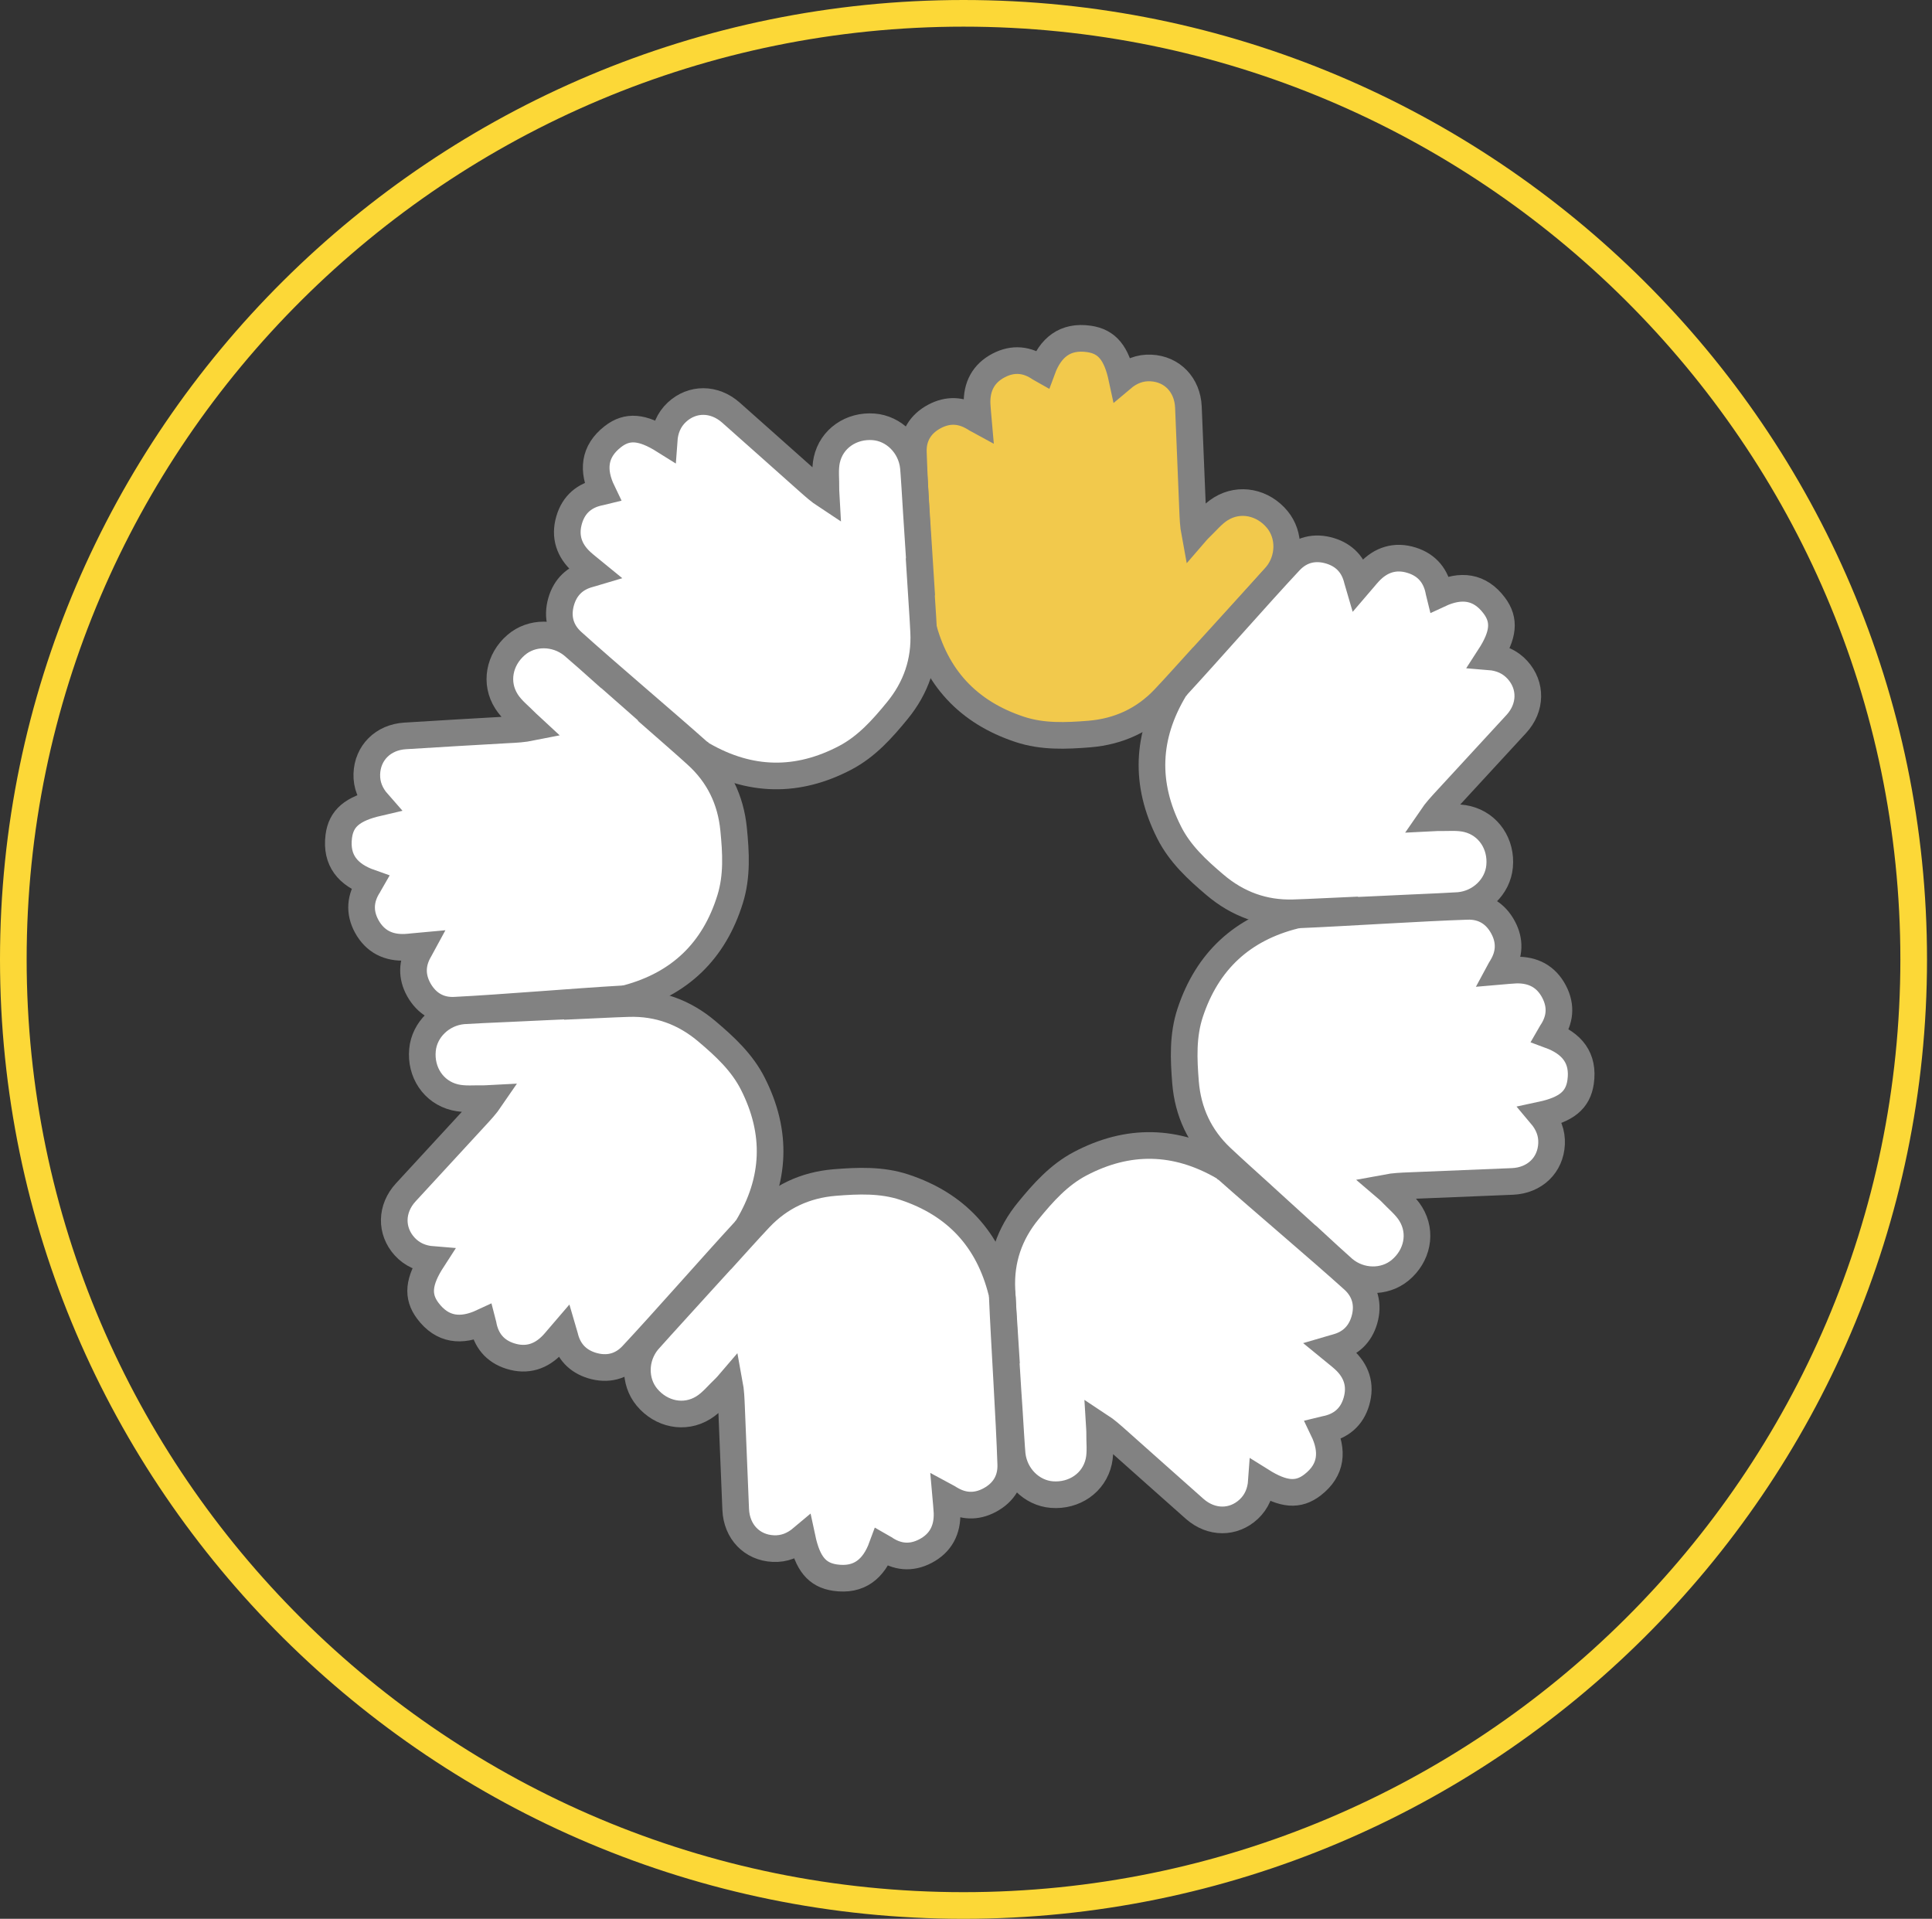 <svg width="145" height="144" viewBox="0 0 145 144" fill="none" xmlns="http://www.w3.org/2000/svg">
<rect x="0" y="0" width="145" height="144" fill="#333333" stroke="none"/>
<path d="M1 72C1 32.788 33.101 1 72.313 1V1C111.525 1 143.626 32.788 143.626 72V72C143.626 111.212 111.525 143 72.313 143V143C33.101 143 1 111.212 1 72V72Z" stroke="#FCD837" stroke-width="2" stroke-miterlimit="10" stroke-linecap="round" stroke-linejoin="round"/>
<g clip-path="url(#clip0_277_515)">
<path d="M90.215 49.331C90.672 48.824 91.138 48.325 91.595 47.817C92.236 47.119 92.876 46.412 93.508 45.713C94.074 45.089 95.612 43.401 95.779 43.201C96.81 41.962 96.835 40.157 95.853 38.976C94.789 37.696 93.042 37.313 91.629 38.186C91.005 38.569 90.522 39.184 89.974 39.7C89.865 39.808 89.766 39.925 89.666 40.041C89.549 39.417 89.533 38.852 89.508 38.278C89.4 35.7 89.3 33.121 89.192 30.543C89.117 28.88 87.969 27.69 86.38 27.616C85.557 27.574 84.842 27.865 84.201 28.406C83.794 26.501 83.095 25.636 81.74 25.436C79.927 25.17 78.829 26.093 78.222 27.74C78.163 27.707 78.122 27.69 78.088 27.665C77.099 26.967 76.034 26.859 74.953 27.424C73.805 28.023 73.29 29.021 73.331 30.31C73.348 30.684 73.389 31.05 73.431 31.533C73.248 31.433 73.173 31.4 73.107 31.35C72.142 30.759 71.136 30.718 70.138 31.25C69.073 31.816 68.507 32.747 68.549 33.945C68.657 37.33 69.04 43.11 69.181 46.487C69.181 46.536 69.189 46.586 69.198 46.636C69.198 46.703 69.206 46.778 69.231 46.861C70.221 50.828 72.658 53.456 76.533 54.737C78.238 55.303 80.001 55.228 81.765 55.086C83.969 54.903 85.865 54.03 87.395 52.408C88.343 51.402 89.258 50.371 90.19 49.348L90.215 49.331Z" fill="#F2C94C" stroke="#828282" stroke-width="2" stroke-miterlimit="10"/>
<path d="M101.228 68.344C101.91 68.31 102.592 68.277 103.274 68.252C104.222 68.211 105.17 68.169 106.118 68.119H106.126C106.958 68.086 109.245 67.978 109.503 67.953C111.108 67.803 112.406 66.547 112.547 65.017C112.705 63.362 111.732 61.856 110.118 61.465C109.403 61.291 108.63 61.382 107.881 61.366C107.731 61.366 107.573 61.374 107.424 61.382C107.781 60.858 108.172 60.443 108.555 60.027C110.301 58.13 112.056 56.234 113.803 54.33C114.926 53.107 114.951 51.444 113.886 50.271C113.329 49.664 112.622 49.356 111.79 49.289C112.846 47.659 112.971 46.545 112.148 45.447C111.05 43.983 109.628 43.85 108.039 44.59C108.023 44.524 108.006 44.482 107.998 44.441C107.79 43.243 107.116 42.411 105.952 42.045C104.712 41.655 103.639 42.004 102.766 42.935C102.508 43.21 102.284 43.501 101.968 43.867C101.91 43.667 101.885 43.584 101.86 43.509C101.594 42.411 100.912 41.671 99.83 41.339C98.674 40.989 97.618 41.247 96.803 42.12C94.491 44.59 90.673 48.949 88.378 51.435C88.345 51.477 88.311 51.519 88.286 51.552C88.237 51.602 88.195 51.66 88.145 51.735C86.041 55.244 85.899 58.821 87.746 62.472C88.553 64.077 89.85 65.275 91.197 66.414C92.886 67.845 94.84 68.568 97.077 68.502C98.458 68.46 99.839 68.377 101.219 68.319L101.228 68.344Z" fill="white" stroke="#828282" stroke-width="2" stroke-miterlimit="10"/>
<path d="M94.731 89.677C95.239 90.134 95.738 90.6 96.245 91.057C96.944 91.698 97.651 92.338 98.349 92.97H98.358C98.973 93.544 100.661 95.083 100.861 95.249C102.1 96.28 103.905 96.305 105.086 95.324C106.367 94.259 106.749 92.513 105.876 91.099C105.493 90.475 104.878 89.993 104.362 89.444C104.254 89.335 104.138 89.236 104.021 89.136C104.645 89.019 105.211 89.003 105.785 88.978C108.363 88.87 110.941 88.77 113.519 88.662C115.183 88.587 116.372 87.439 116.447 85.851C116.488 85.027 116.197 84.312 115.657 83.672C117.561 83.264 118.426 82.566 118.626 81.21C118.892 79.397 117.969 78.299 116.322 77.692C116.355 77.634 116.372 77.592 116.397 77.559C117.096 76.569 117.204 75.504 116.638 74.423C116.039 73.275 115.041 72.76 113.752 72.802C113.378 72.818 113.012 72.86 112.53 72.901C112.629 72.718 112.663 72.643 112.713 72.577C113.303 71.612 113.345 70.606 112.812 69.608C112.247 68.543 111.315 67.978 110.118 68.019C106.733 68.127 100.952 68.51 97.576 68.651C97.526 68.651 97.476 68.66 97.426 68.668C97.359 68.668 97.285 68.676 97.201 68.701C93.234 69.691 90.606 72.128 89.325 76.004C88.76 77.709 88.835 79.472 88.976 81.235C89.159 83.439 90.032 85.335 91.654 86.865C92.66 87.814 93.692 88.728 94.715 89.66L94.731 89.677Z" fill="white" stroke="#828282" stroke-width="2" stroke-miterlimit="10"/>
<path d="M75.428 100.904C75.469 101.586 75.511 102.268 75.561 102.95C75.619 103.898 75.677 104.846 75.744 105.786C75.793 106.626 75.935 108.913 75.968 109.171C76.151 110.776 77.424 112.049 78.954 112.165C80.617 112.29 82.106 111.292 82.464 109.679C82.622 108.963 82.514 108.19 82.53 107.441C82.53 107.292 82.514 107.134 82.505 106.984C83.038 107.333 83.453 107.716 83.878 108.09C85.807 109.803 87.728 111.525 89.666 113.238C90.914 114.336 92.569 114.336 93.725 113.255C94.324 112.689 94.615 111.974 94.673 111.142C96.32 112.174 97.434 112.273 98.515 111.433C99.963 110.311 100.062 108.88 99.305 107.308C99.372 107.292 99.414 107.275 99.447 107.267C100.636 107.042 101.46 106.352 101.801 105.179C102.167 103.931 101.801 102.867 100.852 102.01C100.578 101.761 100.279 101.536 99.904 101.228C100.104 101.17 100.179 101.137 100.262 101.12C101.36 100.838 102.083 100.139 102.399 99.058C102.732 97.902 102.458 96.846 101.568 96.039C99.056 93.768 94.631 90.034 92.103 87.78C92.061 87.747 92.02 87.713 91.978 87.689C91.928 87.639 91.862 87.597 91.795 87.555C88.252 85.51 84.668 85.435 81.058 87.339C79.47 88.179 78.297 89.493 77.174 90.866C75.769 92.579 75.087 94.55 75.195 96.779C75.261 98.159 75.369 99.532 75.453 100.912L75.428 100.904Z" fill="white" stroke="#828282" stroke-width="2" stroke-miterlimit="10"/>
<path d="M54.193 94.5C53.735 95.008 53.269 95.507 52.812 96.014C52.172 96.713 51.531 97.42 50.899 98.118C50.334 98.742 48.795 100.43 48.629 100.63C47.597 101.869 47.572 103.674 48.554 104.855C49.618 106.136 51.365 106.518 52.779 105.645C53.403 105.263 53.885 104.647 54.434 104.131C54.542 104.023 54.642 103.907 54.742 103.79C54.858 104.414 54.875 104.98 54.9 105.554C55.008 108.132 55.108 110.71 55.216 113.288C55.291 114.952 56.438 116.141 58.027 116.216C58.85 116.258 59.565 115.966 60.206 115.426C60.613 117.33 61.312 118.195 62.668 118.395C64.481 118.661 65.579 117.738 66.186 116.091C66.244 116.124 66.285 116.141 66.319 116.166C67.308 116.865 68.373 116.973 69.454 116.407C70.602 115.808 71.118 114.81 71.076 113.521C71.059 113.147 71.018 112.781 70.976 112.299C71.159 112.398 71.234 112.432 71.301 112.482C72.265 113.072 73.272 113.114 74.27 112.581C75.334 112.016 75.9 111.084 75.858 109.887C75.75 106.502 75.368 100.721 75.226 97.345C75.226 97.295 75.218 97.245 75.21 97.195C75.21 97.129 75.201 97.054 75.176 96.971C74.186 93.003 71.75 90.375 67.874 89.094C66.169 88.529 64.406 88.604 62.643 88.745C60.439 88.928 58.542 89.801 57.012 91.423C56.064 92.43 55.149 93.461 54.218 94.484L54.193 94.5Z" fill="white" stroke="#828282" stroke-width="2" stroke-miterlimit="10"/>
<path d="M43.027 75.471C42.345 75.505 41.663 75.538 40.981 75.563C40.033 75.604 39.085 75.646 38.137 75.696H38.129C37.297 75.729 35.01 75.837 34.752 75.862C33.147 76.012 31.849 77.268 31.708 78.798C31.55 80.453 32.523 81.959 34.137 82.349C34.852 82.524 35.625 82.433 36.374 82.449C36.524 82.449 36.682 82.441 36.831 82.433C36.474 82.957 36.083 83.372 35.7 83.788C33.954 85.684 32.199 87.581 30.452 89.485C29.329 90.708 29.304 92.371 30.369 93.544C30.926 94.151 31.633 94.459 32.465 94.525C31.409 96.156 31.284 97.27 32.107 98.368C33.205 99.832 34.627 99.965 36.216 99.225C36.233 99.291 36.249 99.333 36.257 99.374C36.465 100.572 37.139 101.404 38.303 101.769C39.543 102.16 40.615 101.811 41.489 100.88C41.747 100.605 41.971 100.314 42.287 99.948C42.345 100.148 42.37 100.231 42.395 100.306C42.661 101.404 43.343 102.144 44.425 102.476C45.581 102.826 46.637 102.568 47.452 101.695C49.764 99.225 53.582 94.866 55.877 92.38C55.91 92.338 55.944 92.296 55.969 92.263C56.019 92.213 56.06 92.155 56.11 92.08C58.214 88.57 58.355 84.994 56.509 81.343C55.702 79.738 54.405 78.54 53.058 77.401C51.369 75.97 49.415 75.247 47.178 75.313C45.797 75.355 44.416 75.438 43.036 75.496L43.027 75.471Z" fill="white" stroke="#828282" stroke-width="2" stroke-miterlimit="10"/>
<path d="M49.187 53.88C48.672 53.431 48.164 52.974 47.649 52.525C46.933 51.901 46.226 51.269 45.511 50.645H45.503C44.879 50.079 43.166 48.574 42.958 48.408C41.694 47.401 39.897 47.401 38.733 48.408C37.469 49.497 37.119 51.252 38.018 52.649C38.408 53.265 39.032 53.739 39.556 54.279C39.664 54.388 39.781 54.479 39.897 54.587C39.273 54.712 38.708 54.745 38.142 54.77C35.564 54.92 32.986 55.061 30.408 55.227C28.753 55.327 27.58 56.5 27.53 58.089C27.505 58.912 27.804 59.627 28.353 60.251C26.457 60.692 25.6 61.407 25.426 62.763C25.193 64.584 26.133 65.657 27.788 66.239C27.755 66.297 27.738 66.339 27.713 66.372C27.031 67.379 26.939 68.443 27.522 69.516C28.145 70.655 29.152 71.154 30.433 71.088C30.807 71.071 31.173 71.013 31.655 70.971C31.555 71.154 31.522 71.229 31.48 71.304C30.907 72.277 30.882 73.284 31.431 74.273C32.021 75.321 32.953 75.878 34.15 75.812C37.535 75.646 43.299 75.155 46.684 74.964C46.734 74.964 46.784 74.955 46.834 74.947C46.9 74.947 46.975 74.93 47.058 74.914C51.009 73.857 53.595 71.371 54.801 67.47C55.334 65.748 55.234 63.993 55.059 62.23C54.843 60.026 53.936 58.147 52.281 56.65C51.258 55.718 50.21 54.82 49.171 53.905L49.187 53.88Z" fill="white" stroke="#828282" stroke-width="2" stroke-miterlimit="10"/>
<path d="M69.089 43.293C69.047 42.611 69.006 41.929 68.956 41.247C68.897 40.299 68.839 39.351 68.773 38.411C68.723 37.571 68.582 35.284 68.548 35.026C68.365 33.421 67.093 32.148 65.562 32.032C63.899 31.907 62.41 32.905 62.053 34.518C61.895 35.234 62.003 36.007 61.986 36.756C61.986 36.905 62.003 37.063 62.011 37.213C61.479 36.864 61.063 36.481 60.639 36.107C58.709 34.394 56.788 32.672 54.85 30.959C53.603 29.861 51.948 29.861 50.792 30.942C50.193 31.508 49.902 32.223 49.843 33.055C48.197 32.023 47.082 31.924 46.001 32.764C44.554 33.886 44.454 35.317 45.211 36.889C45.144 36.905 45.103 36.922 45.069 36.93C43.88 37.155 43.057 37.845 42.716 39.018C42.35 40.265 42.716 41.33 43.664 42.187C43.938 42.436 44.238 42.661 44.612 42.968C44.413 43.027 44.338 43.06 44.255 43.077C43.157 43.359 42.433 44.058 42.117 45.139C41.784 46.295 42.059 47.351 42.949 48.158C45.46 50.429 49.885 54.163 52.413 56.417C52.455 56.45 52.496 56.483 52.538 56.508C52.588 56.558 52.655 56.6 52.721 56.642C56.264 58.687 59.849 58.762 63.458 56.858C65.047 56.018 66.219 54.704 67.342 53.331C68.748 51.618 69.43 49.647 69.322 47.418C69.255 46.037 69.147 44.665 69.064 43.285L69.089 43.293Z" fill="white" stroke="#828282" stroke-width="2" stroke-miterlimit="10"/>
</g>
<defs>
<clipPath id="clip0_277_515">
<rect width="96" height="96" fill="white" transform="translate(24 24)"/>
</clipPath>
</defs>
</svg>
